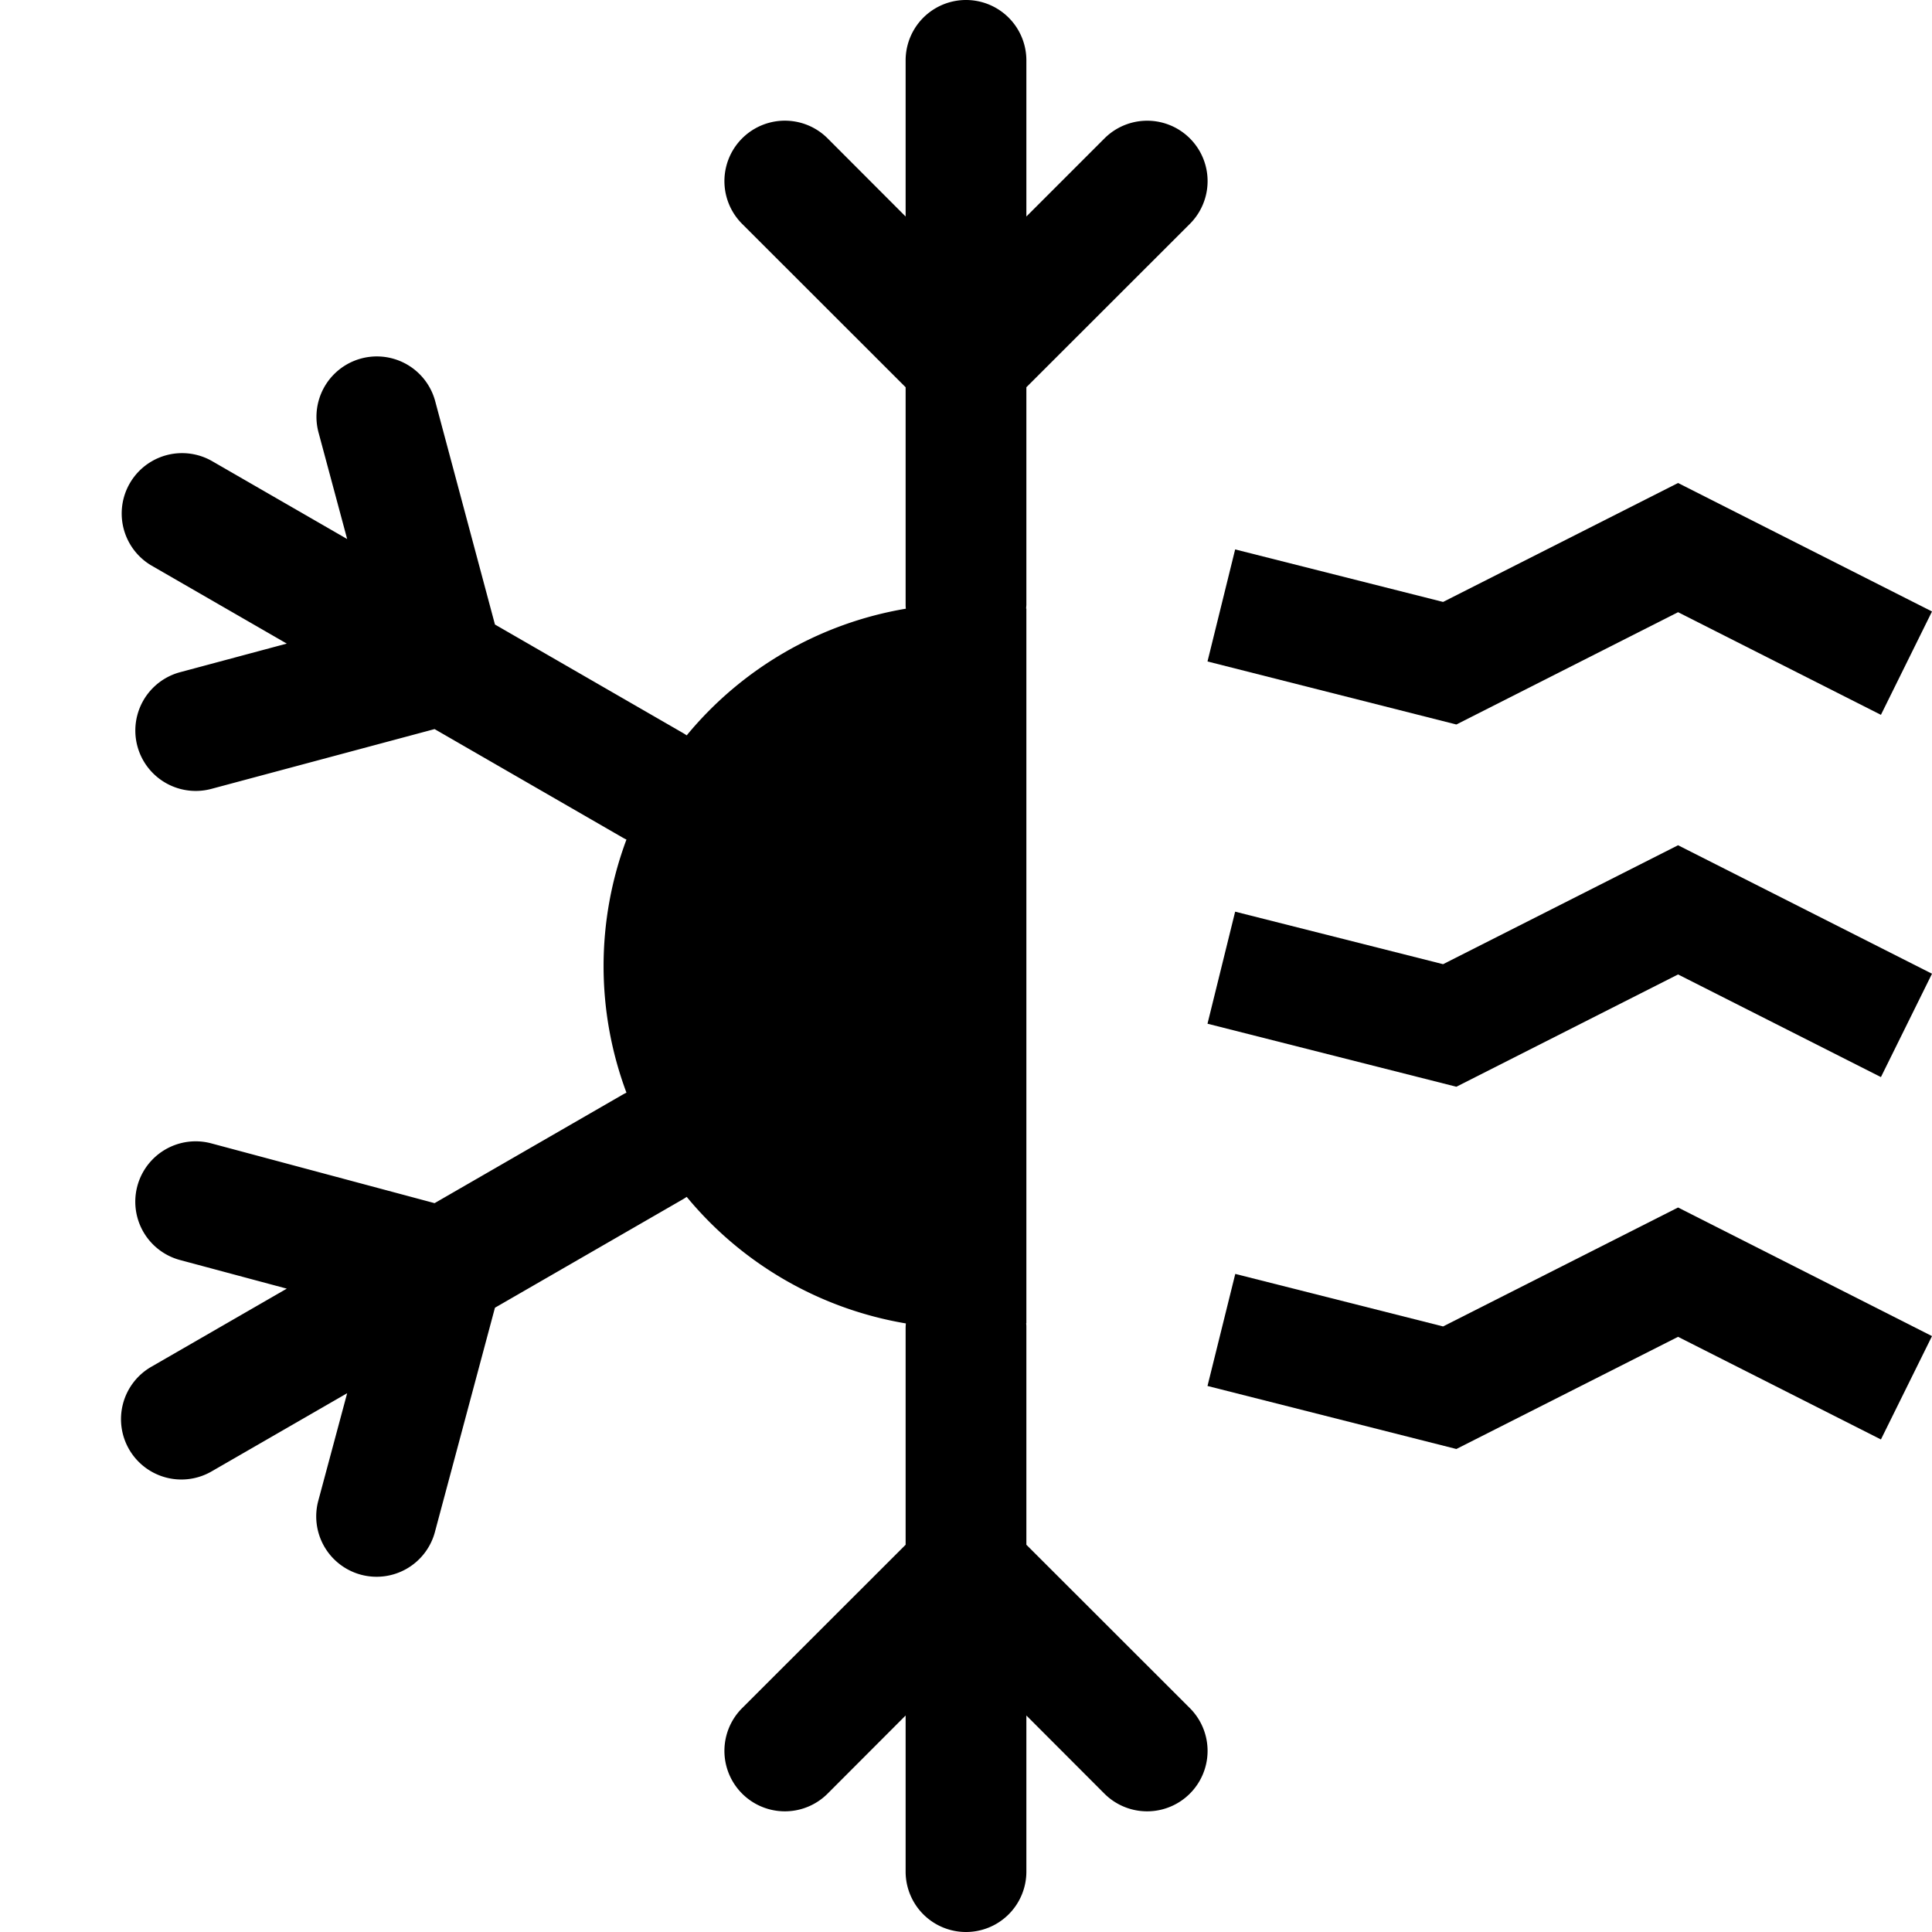 <svg xmlns="http://www.w3.org/2000/svg" width="16" height="16" fill="currentColor" class="qi-1005" viewBox="0 0 16 16">
    <path d="M8.5.5a.5.5 0 1 0-1 0v1.293l-.646-.647a.5.5 0 1 0-.708.708L7.5 3.207V5c0 .014 0 .028.002.041A2.997 2.997 0 0 0 5.687 6.09a.512.512 0 0 0-.035-.022l-1.553-.896-.495-1.85a.5.5 0 1 0-.966.26l.237.882-1.12-.646a.5.5 0 0 0-.5.866l1.12.646-.884.237a.5.5 0 0 0 .26.966l1.848-.495 1.553.896a.503.503 0 0 0 .036.019 2.994 2.994 0 0 0 0 2.096.508.508 0 0 0-.036.019l-1.553.896-1.849-.495a.5.5 0 0 0-.259.966l.884.237-1.12.646a.5.5 0 1 0 .5.866l1.12-.646-.237.883a.5.5 0 1 0 .966.258l.495-1.849 1.553-.896a.507.507 0 0 0 .035-.022 3 3 0 0 0 1.815 1.048.51.51 0 0 0-.002.04v1.793l-1.354 1.353a.5.5 0 0 0 .708.708l.646-.647V15.5a.5.5 0 0 0 1 0v-1.293l.646.647a.5.5 0 0 0 .708-.708L8.5 12.793V10.99c0-.01 0-.02-.002-.031H8.5V5.04h-.002l.002-.03V3.207l1.354-1.353a.5.5 0 1 0-.707-.708l-.647.647V.5Z"/>
    <path d="M16 5.064 13.897 4l-1.946.985-1.722-.435-.229.928L12.061 6l1.836-.93 1.68.85.423-.856Zm0 3L13.897 7l-1.946.985-1.722-.435-.229.928L12.061 9l1.836-.93 1.68.85.423-.856ZM13.897 10 16 11.065l-.423.856-1.68-.85-1.836.929L10 11.478l.23-.928 1.721.435L13.897 10Z"/>
</svg>